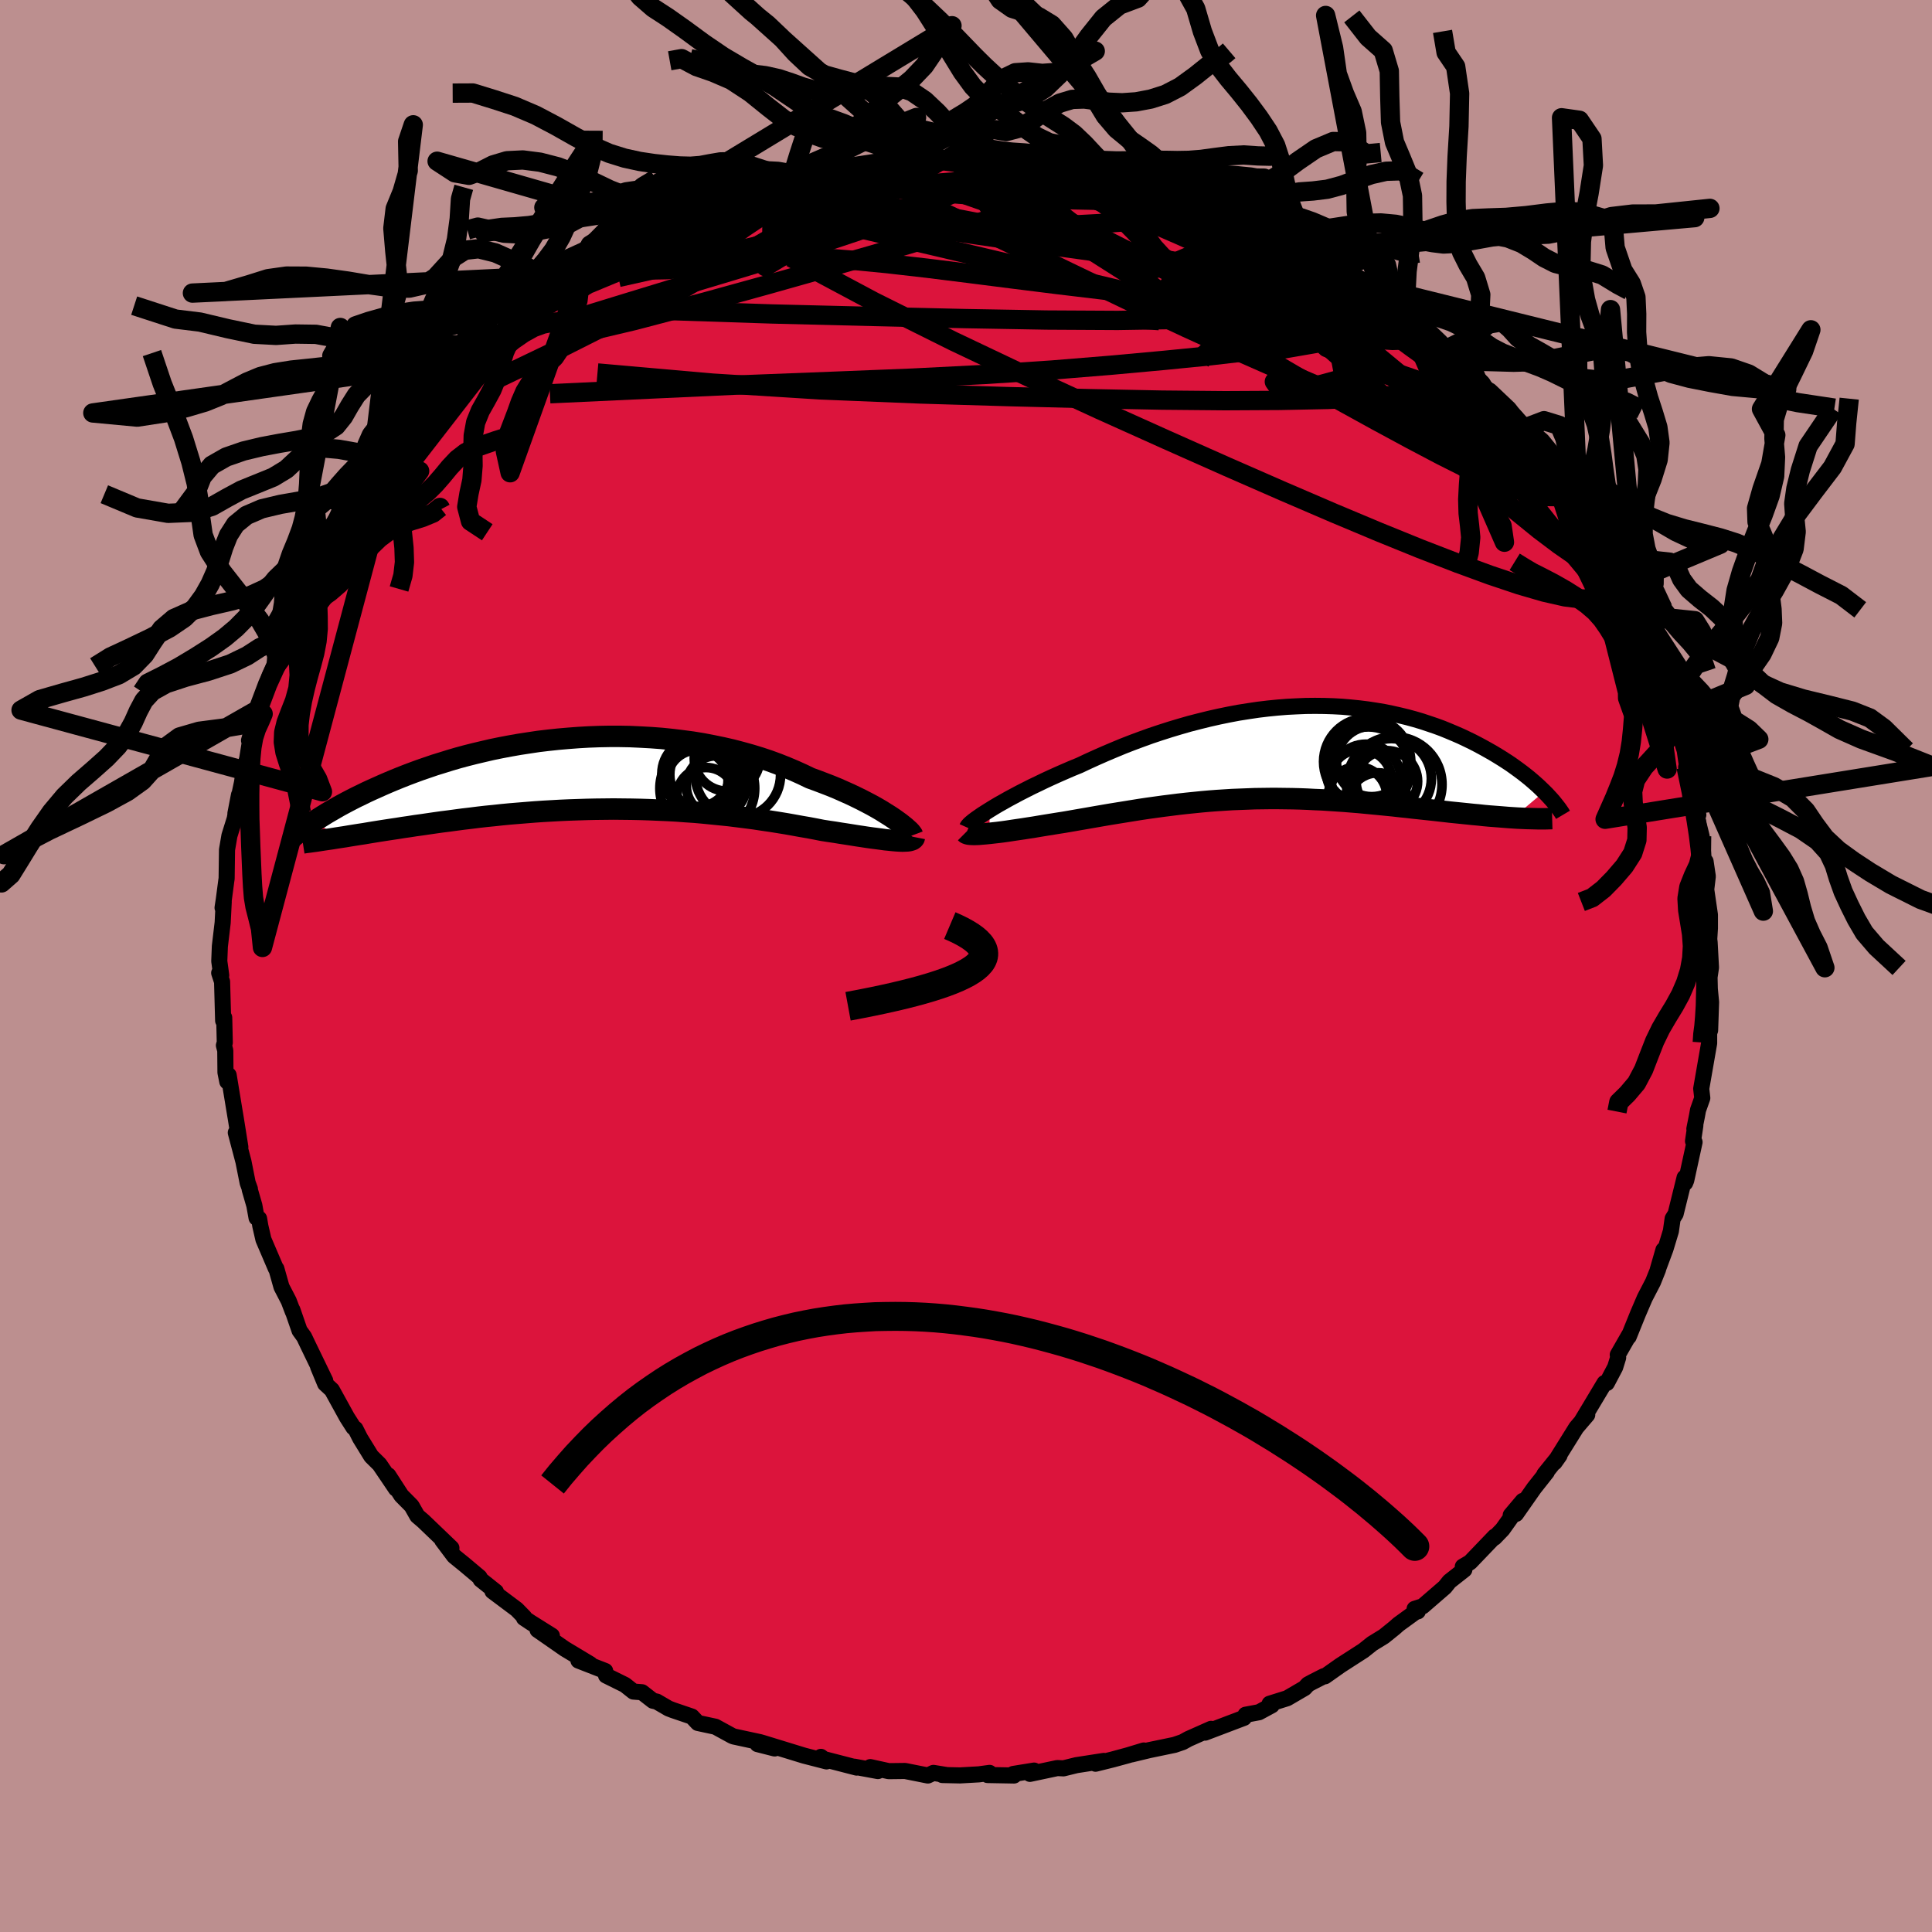 <svg xmlns="http://www.w3.org/2000/svg" width="500" height="500" viewBox="-100 -100 200 200"><defs><clipPath id="c"><path d="m31.33 4.63-.39-.26-.42-.26-.44-.28-.48-.28-.5-.28-.53-.28-.56-.29-.59-.29-.61-.29-.63-.28-.65-.29-.68-.28-.7-.27-.71-.27-.74-.27-.79-.38-.82-.37-.85-.36-.88-.35-.9-.33-.93-.31-.95-.29-.97-.27-.99-.26-1.01-.23-1.02-.21-1.04-.2-1.05-.17-1.05-.14-1.07-.13-1.08-.11-1.07-.08-1.09-.06-1.08-.05-1.08-.02H1.9l-1.07.02-1.07.04-1.05.06-1.05.08-1.04.09-1.03.11-1.01.12-1 .15-.98.15-.97.17-.95.18-.93.19-.9.21-.89.21-.87.22-.85.23-.82.24-.8.25-.78.24-.76.26-.73.25-.71.26-.69.26-.66.26-.64.26-.62.26-.6.26-.58.26-.56.25-.54.25-.53.26-.5.24-.49.25-.46.24-.45.24-.44.24-.41.24-.4.23-.38.22-.37.23-.35.22-.33.21-.32.21 2.73 1.64.47-.07.47-.08.5-.08.5-.08.53-.08.53-.09.55-.09.56-.09.58-.09.59-.09.61-.09.62-.1.63-.09.64-.1.66-.09.68-.1.69-.1.71-.1.72-.09.74-.1.75-.1.77-.09.79-.1.79-.09.81-.08.83-.09.83-.08.85-.07.86-.07.87-.07.88-.06.89-.05.89-.05.91-.04.9-.03.92-.03.92-.02.93-.01.92-.01.93.01.94.01.93.02.93.03.93.04.93.04.93.05.92.07.92.06.91.08.9.09.9.09.89.09.88.11.87.11.85.11.85.13.83.12.82.13.8.13.79.14.77.14.76.13.74.14.71.14.64.1.62.09.61.1.59.09.57.09.56.09.54.08.52.08.5.07.47.06.46.06.43.06.41.04.38.04.36.03"/></clipPath><clipPath id="b"><path d="m-30.95 5.96.44-.27.47-.28.5-.28.53-.3.56-.3.58-.31.61-.31.63-.32.65-.31.68-.33.69-.32.71-.32.73-.32.74-.32.76-.31.87-.41.88-.4.91-.4.92-.39.94-.39.95-.37.97-.36.97-.35.99-.33 1-.32 1-.3 1.01-.29 1.01-.26 1.01-.25 1.02-.23 1.02-.21 1.01-.19 1.01-.16 1.01-.15 1-.12 1-.1.99-.08.98-.05.96-.04.96-.01.95.01.93.03.92.05.91.08.88.09.88.11.85.13.84.14.82.17.8.18.78.19.77.21.74.22.72.24.71.24.68.25.66.27.64.27.62.27.61.29.58.28.56.29.54.29.52.29.51.29.48.29.47.29.45.29.44.29.42.3.4.29.39.29.37.29.35.28.34.29.32.28.3.27.29.28.28.27-3.21 2.71-.47-.03-.49-.04-.5-.04-.52-.04-.52-.04-.54-.05-.55-.06-.56-.05-.57-.06-.59-.06-.59-.06-.6-.06-.61-.07-.62-.07-.63-.07-.65-.07-.65-.07-.67-.07-.68-.08-.69-.07-.7-.08-.71-.07-.71-.07-.73-.07-.73-.07-.73-.07-.75-.06-.74-.06-.76-.05-.75-.05-.76-.05-.77-.03-.76-.04-.77-.03-.78-.02-.77-.01-.78-.01h-.77l-.78.01-.78.01-.79.03-.78.03-.78.03-.79.05-.79.05-.79.06-.79.07-.79.08-.79.08-.8.09-.79.1-.8.1-.8.11-.8.11-.8.12-.81.13-.8.13-.81.13-.8.13-.81.14-.81.14-.8.14-.81.14-.8.14-.64.11-.64.1-.62.1-.62.1-.61.1-.59.1-.59.09-.57.09-.55.08-.54.08-.52.08-.5.07-.48.06-.45.05-.44.05"/></clipPath><linearGradient id="d" x1="0%" x2="100%" y1="0%" y2="0%"><stop offset="0%" style="stop-color:[object Object];stop-opacity:1"/><stop offset="13.4%" style="stop-color:[object Object];stop-opacity:1"/><stop offset="100%" style="stop-color:[object Object];stop-opacity:1"/></linearGradient><filter id="a"><feTurbulence baseFrequency=".05" numOctaves="3" result="noise" type="noise"/><feDisplacementMap in="SourceGraphic" in2="noise" scale="2"/></filter></defs><rect width="100%" height="100%" x="-100" y="-100" fill="#BC8F8F"/><path fill="#DC143C" stroke="#000" stroke-linejoin="round" stroke-width="1.667" d="m77.12.16-.15 1L77 2.38l.13 1.36-.1 2.92L77 5.6l-.07 1.54v.85l-.82 4.71.11.97-.44 1.24-.12.66-.26 1.29.1-.34-.24 1.61.16.1-.86 3.95-.11.27-.06-.55-.93 3.76-.31.5-.18 1.28-.56 1.85-.8 2.15.59-2.05-.57 2.05-.51 1.27-.85 1.64-.7 1.63-.97 2.4.05-.19-1.18 2.06.04.29-.31 1-.86 1.63h-.24l-.54.9-.94 1.57-.86 1.43.55-.61-1.13 1.32-2.25 3.61.51-.72-1.57 1.95.26-.24-1.32 1.67-1.87 2.67-.55.13 1.25-1.48-2.1 2.95-.83.86.03-.12-2.56 2.67-.75.44.16.32-1.55 1.22-.47.59-2.29 1.98-.84.27.33.26-.17.01-1.83 1.33-.43.38-1.08.87-1.22.75-.89.71-2.39 1.54-1.6 1.13-.12-.01-1.18.6-.46.25-.35.38-1.8 1.05-1.82.57.23.16-1.33.72-1.39.26-.16.32-4.03 1.53.62-.39-2.34 1.04-.6.33-.85.29-2.6.54-1.87.45 1.3-.41-1.65.5-1.58.43-1.77.44.86-.29-2.84.44-1.34.33-.64-.03-2.83.6.43-.34-2.16.35.08.16-2.74-.05.21-.22-1.11.15-1.95.11-1.83-.04.49.01-1.41-.23-.58.27-2.36-.47-1.69.02-1.91-.42.76.35.03.06-2.43-.45.23.09-3.52-.91-.18-.2.58.47-2.33-.6-4.4-1.35 1.36.61-1.77-.45.27-.2-2.74-.59-.17-.07-1.72-.94-1.82-.39-.62-.66-1.97-.67-.44-.17-1.22-.71-.4-.09-1.13-.88-.89-.07-.87-.69-1.96-.97-.09-.47-2.77-1.08 1.22.37-2.63-1.58-2.82-1.96 1.48.6-2.2-1.38-.69-.46.03-.09-.78-.8-2.51-1.88.36.06-1.58-1.26-.12-.25-1.51-1.27-1.12-.91-1.23-1.64.95.8-2.91-2.79-.62-.53-.59-1.04-1.06-1.07-1.35-2.09.79 1.38-.81-1.2-.89-1.31-.86-.85-1.15-1.87-.49-.97-.2-.14-.67-1.05-1.56-2.83-.7-.65-.73-1.76.74 1.45-1.81-3.74-.38-.8-.47-.65-.74-2.14.05.2-.43-1.13-.75-1.45-.53-1.88-.06-.04-1.28-2.99-.32-1.39-.13-.77-.26-.08-.23-1.28-.48-1.66.02-.05-.23-.63-.44-2.21-.79-2.99.47 1.49-.46-2.89-.18-1.08-.57-3.47-.14.67-.19-.95-.02-2.27-.14-.53.09-.29-.06-2.59-.11.32-.11-4.03-.3-.91.21.24-.2-1.46.06-1.54.29-2.44.11-2.16-.12.61.13-.86.26-1.97.03-.19.04-2.98.25-1.46.55-1.76.44-2.46-.37 1.92.68-3.2.19-1.25.35-1.23.27-1.68-.08-.2.35-1.22.33-.73.47-1.56-.21.31 1.18-3.48.93-2.07-.24.99.71-2.41.14-.53 1.05-2.38.67-1.26.02.26.77-1.56-.13-.29 1.63-3.16-.12.21.9-1.51 1.08-1.52.45-.83.83-1.66.68-1.03.58-.57 1.1-1.34-.57-.06 2.46-2.85-.82 1.42 1.13-1.59 1.17-1.73 1.08-1.42.43-.4.86-.75.96-.74.93-1.24.24-.51 1.92-1.93 1.48-1.27-1.26.92 1.87-1.65 1.05-.54 1.49-1.71.98-.65.79-.88.63-.31.81-.4.59-.77 1.34-.8 1.65-1.04.07.16 2.88-1.95-1.02.64 3.34-1.91.33-.03.59-.67-.8.55 3.26-1.75.84-.43.86-.08 2.16-1.16.6-.2-.16-.04 1.16-.16 1.27-.47.27-.43 1.27-.35 2.38-.57 1.75-.64.65-.21 1.62-.44 1.45-.25-.28-.07.13.03 1.6-.44 4.35-.36.95-.43-.76.16 1.27.04 2.96-.23.8-.21 1.58.03.41.03.82-.02 2.89.02-.78.02 1.47-.26.15.11 1.61.23 1.32-.23.28.17 4.31.31-1.54.17 3.19.37-.43-.18.43.24 3.91.81-.13-.21.73.24 2.65.65 1.46.28-.37.15 1.37.15 2.18.99-.52-.38 2.68.82.62.28 1.8.83 1.89.65-.63-.22 2.31 1.1-.55-.13 1.68.79 2.59 1.49.05.08.65.14 1.3.76.98.62.47.1 2.14 1.5 1.76 1.35-.14-.24 1.55 1.3-.51-.1 2.35 1.55-.7-.76 1.51 1.31.34.25 2.66 2.47 1.01.89.09.36.45.08 1.66 1.97-.62-.74 1.8 1.88 1.94 1.84.01.47.87.35.63 1.17.07.06 1.63 2.35 1.26 1.46-.42-.89 1.2 2.1.93 1.52 1.13 1.26.39.75.87 1.55.07.48-.03-.34 1.54 2.76.73 1.24.89 1.53.57 1.57-.03-.05-.02-.15 1.36 2.65.52 1.26.33 1.01.5 1.29.77 1.57.47 1.81-.57-1.85.97 2.91.87 2.25-.25-.53.46 1.8.61 1.9.2 1.37.24.21-.29.15.81 3.29.45 1.65-.19.07.53 2.14.23 2.56.18.05.23 1.55-.17 1.43v-.12l.39 2.67v1.4l-.07 1.12.04.35.14 2.59-.15 1" filter="url(#a)"/><path fill="#fff" d="m-30.95 5.96.44-.27.47-.28.5-.28.53-.3.56-.3.58-.31.61-.31.63-.32.65-.31.68-.33.69-.32.71-.32.73-.32.74-.32.76-.31.87-.41.88-.4.91-.4.92-.39.94-.39.95-.37.97-.36.97-.35.99-.33 1-.32 1-.3 1.01-.29 1.01-.26 1.01-.25 1.02-.23 1.02-.21 1.01-.19 1.01-.16 1.01-.15 1-.12 1-.1.99-.08.98-.05.96-.04.96-.01.95.01.93.03.92.05.91.08.88.09.88.11.85.13.84.14.82.17.8.18.78.19.77.21.74.22.72.24.71.24.68.25.66.27.64.27.62.27.61.29.58.28.56.29.54.29.52.29.51.29.48.29.47.29.45.29.44.29.42.3.4.29.39.29.37.29.35.28.34.29.32.28.3.27.29.28.28.27-3.21 2.71-.47-.03-.49-.04-.5-.04-.52-.04-.52-.04-.54-.05-.55-.06-.56-.05-.57-.06-.59-.06-.59-.06-.6-.06-.61-.07-.62-.07-.63-.07-.65-.07-.65-.07-.67-.07-.68-.08-.69-.07-.7-.08-.71-.07-.71-.07-.73-.07-.73-.07-.73-.07-.75-.06-.74-.06-.76-.05-.75-.05-.76-.05-.77-.03-.76-.04-.77-.03-.78-.02-.77-.01-.78-.01h-.77l-.78.01-.78.01-.79.03-.78.03-.78.03-.79.05-.79.05-.79.06-.79.07-.79.08-.79.08-.8.09-.79.1-.8.1-.8.11-.8.11-.8.12-.81.13-.8.13-.81.13-.8.13-.81.14-.81.14-.8.14-.81.14-.8.14-.64.11-.64.1-.62.1-.62.1-.61.1-.59.1-.59.09-.57.09-.55.08-.54.08-.52.08-.5.07-.48.06-.45.05-.44.05" filter="url(#a)" transform="translate(33.41 -22.13)"/><path fill="#fff" d="m31.33 4.63-.39-.26-.42-.26-.44-.28-.48-.28-.5-.28-.53-.28-.56-.29-.59-.29-.61-.29-.63-.28-.65-.29-.68-.28-.7-.27-.71-.27-.74-.27-.79-.38-.82-.37-.85-.36-.88-.35-.9-.33-.93-.31-.95-.29-.97-.27-.99-.26-1.01-.23-1.02-.21-1.04-.2-1.05-.17-1.05-.14-1.07-.13-1.08-.11-1.07-.08-1.09-.06-1.08-.05-1.08-.02H1.9l-1.07.02-1.07.04-1.05.06-1.05.08-1.04.09-1.03.11-1.01.12-1 .15-.98.15-.97.17-.95.18-.93.19-.9.21-.89.21-.87.22-.85.23-.82.24-.8.25-.78.24-.76.26-.73.25-.71.26-.69.26-.66.26-.64.26-.62.26-.6.26-.58.26-.56.25-.54.25-.53.26-.5.24-.49.25-.46.24-.45.24-.44.24-.41.24-.4.23-.38.22-.37.23-.35.22-.33.21-.32.21 2.73 1.64.47-.07.47-.08.5-.08.5-.08.53-.08.53-.09.55-.09.56-.09.58-.09.59-.09.61-.09.62-.1.63-.09.64-.1.66-.09.68-.1.69-.1.71-.1.72-.09.74-.1.75-.1.77-.09.79-.1.79-.09.81-.08.83-.09.83-.08.85-.07.86-.07.87-.07.88-.06.89-.05.89-.05.91-.04.9-.03.92-.03.92-.02.93-.01.92-.01.93.01.94.01.93.02.93.03.93.04.93.04.93.05.92.07.92.06.91.08.9.09.9.09.89.09.88.11.87.11.85.11.85.13.83.12.82.13.8.13.79.14.77.14.76.13.74.14.71.14.64.1.62.09.61.1.59.09.57.09.56.09.54.08.52.08.5.07.47.06.46.06.43.06.41.04.38.04.36.03" filter="url(#a)" transform="translate(-38.83 -19.91)"/><g fill="none" stroke="#000" transform="translate(33.41 -22.13)"><path stroke-linejoin="round" stroke-width="1.667" d="m-33.3 7.79.04-.09.09-.12.13-.14.18-.16.22-.18.27-.2.3-.21.33-.23.38-.24.41-.26.44-.27.47-.28.5-.28.53-.3.56-.3.58-.31.61-.31.63-.32.65-.31.68-.33.69-.32.71-.32.73-.32.74-.32.76-.31.87-.41.88-.4.91-.4.92-.39.94-.39.95-.37.97-.36.97-.35.99-.33 1-.32 1-.3 1.01-.29 1.01-.26 1.01-.25 1.02-.23 1.02-.21 1.01-.19 1.01-.16 1.01-.15 1-.12 1-.1.99-.08.98-.05.96-.04.96-.01.95.01.93.03.92.05.91.08.88.09.88.11.85.13.84.14.82.17.8.18.78.19.77.21.74.22.72.24.71.24.68.25.66.27.64.27.62.27.61.29.58.28.56.29.54.29.52.29.51.29.48.29.47.29.45.29.44.29.42.3.4.29.39.29.37.29.35.28.34.29.32.28.3.27.29.28.28.27.26.26.24.26.23.25.22.25.2.25.18.23.18.23.16.23.15.22.13.22" filter="url(#a)"/><path stroke-linejoin="round" stroke-width="2.222" d="m-33.46 8.33.06.06.11.05.16.04.19.02.24.01h.28l.31-.01.35-.03.37-.03.4-.04.44-.05.45-.05.48-.06.5-.07.52-.08.54-.08.55-.08.57-.09.59-.09.59-.1.61-.1.62-.1.62-.1.64-.1.64-.11.8-.14.81-.14.8-.14.81-.14.81-.14.8-.13.81-.13.8-.13.81-.13.8-.12.8-.11.8-.11.8-.1.79-.1.8-.09.79-.08.79-.08.79-.07.79-.06.79-.05.79-.05.78-.03.78-.03.79-.03.78-.01.78-.01h.77l.78.01.77.01.78.02.77.03.76.04.77.03.76.05.75.05.76.05.74.06.75.06.73.07.73.07.73.07.71.07.71.07.7.08.69.07.68.08.67.07.65.07.65.07.63.07.62.07.61.07.6.06.59.06.59.06.57.06.56.05.55.06.54.05.52.04.52.04.5.04.49.04.47.03.47.03.45.02.43.02.43.01.41.01.39.01h.76l.35-.01.35-.01" filter="url(#a)"/><circle cx="10.613" cy="2.738" r="4.152" clip-path="url(#b)" filter="url(#a)"/><circle cx="7.438" cy="2.948" r="3.234" clip-path="url(#b)" filter="url(#a)"/><circle cx="10.928" cy="3.343" r="4.938" clip-path="url(#b)" filter="url(#a)"/><circle cx="9.233" cy="5.268" r="3.138" clip-path="url(#b)" filter="url(#a)"/><circle cx="8.118" cy=".978" r="4.512" clip-path="url(#b)" filter="url(#a)"/><circle cx="7.123" cy="4.533" r="3.028" clip-path="url(#b)" filter="url(#a)"/><circle cx="8.593" cy=".948" r="3.656" clip-path="url(#b)" filter="url(#a)"/><circle cx="8.233" cy="1.753" r="4.378" clip-path="url(#b)" filter="url(#a)"/><circle cx="10.158" cy="3.018" r="3.184" clip-path="url(#b)" filter="url(#a)"/><circle cx="7.998" cy="2.778" r="3.61" clip-path="url(#b)" filter="url(#a)"/></g><g fill="none" stroke="#000" transform="translate(-38.83 -19.91)"><path stroke-linejoin="round" stroke-width="2.222" d="m33.3 6.38-.03-.08-.07-.1-.11-.14-.14-.15-.19-.17-.21-.19-.26-.21-.29-.23-.32-.23-.35-.25-.39-.26-.42-.26-.44-.28-.48-.28-.5-.28-.53-.28-.56-.29-.59-.29-.61-.29-.63-.28-.65-.29-.68-.28-.7-.27-.71-.27-.74-.27-.79-.38-.82-.37-.85-.36-.88-.35-.9-.33-.93-.31-.95-.29-.97-.27-.99-.26-1.01-.23-1.02-.21-1.04-.2-1.05-.17-1.05-.14-1.07-.13-1.08-.11-1.07-.08-1.09-.06-1.08-.05-1.08-.02H1.9l-1.07.02-1.07.04-1.05.06-1.05.08-1.04.09-1.03.11-1.01.12-1 .15-.98.15-.97.17-.95.18-.93.19-.9.21-.89.21-.87.22-.85.23-.82.24-.8.25-.78.24-.76.26-.73.25-.71.26-.69.26-.66.26-.64.26-.62.26-.6.26-.58.26-.56.25-.54.25-.53.26-.5.24-.49.25-.46.24-.45.24-.44.24-.41.24-.4.23-.38.22-.37.23-.35.22-.33.21-.32.21-.31.2-.29.2-.27.2-.26.19-.25.18-.23.18-.22.17-.21.17-.19.17-.19.15" filter="url(#a)"/><path stroke-linejoin="round" stroke-width="2.222" d="m33.49 6.56-.02.1-.07.09-.11.08-.14.05-.17.05-.21.03-.24.01-.27.01-.3-.01-.33-.02-.36-.03-.38-.04-.41-.04-.43-.06-.46-.06-.47-.06-.5-.07-.52-.08-.54-.08-.56-.09-.57-.09-.59-.09-.61-.1-.62-.09-.64-.1-.71-.14-.74-.14-.76-.13-.77-.14-.79-.14-.8-.13-.82-.13-.83-.12-.85-.13-.85-.11-.87-.11-.88-.11-.89-.09-.9-.09-.9-.09-.91-.08-.92-.06-.92-.07-.93-.05L7 3.77l-.93-.04-.93-.03-.93-.02-.94-.01-.93-.01-.92.01-.93.01-.92.02-.92.03-.9.03-.91.04-.89.05-.89.05-.88.06-.87.07-.86.07-.85.07-.83.08-.83.09-.81.08-.79.09-.79.1-.77.09-.75.1-.74.1-.72.09-.71.1-.69.1-.68.1-.66.09-.64.1-.63.09-.62.1-.61.09-.59.09-.58.09-.56.09-.55.09-.53.09-.53.08-.5.08-.5.08-.47.08-.47.07-.45.07-.43.07-.42.06-.41.06-.39.06-.38.06-.37.05-.36.05-.34.04-.32.05" filter="url(#a)"/><circle cx="15.214" cy=".125" r="4.42" clip-path="url(#c)" filter="url(#a)"/><circle cx="12.984" cy="1.255" r="3.108" clip-path="url(#c)" filter="url(#a)"/><circle cx="11.004" cy=".01" r="3.66" clip-path="url(#c)" filter="url(#a)"/><circle cx="11.314" cy="-.13" r="3.61" clip-path="url(#c)" filter="url(#a)"/><circle cx="11.914" cy="2.37" r="3.008" clip-path="url(#c)" filter="url(#a)"/><circle cx="11.069" cy=".13" r="3.292" clip-path="url(#c)" filter="url(#a)"/><circle cx="11.954" cy=".105" r="3.788" clip-path="url(#c)" filter="url(#a)"/><circle cx="14.094" cy="-1.585" r="3.394" clip-path="url(#c)" filter="url(#a)"/><circle cx="11.034" cy=".71" r="3.164" clip-path="url(#c)" filter="url(#a)"/><circle cx="12.049" cy="1.525" r="4.908" clip-path="url(#c)" filter="url(#a)"/></g><g fill="none" stroke="url(#d)" stroke-linejoin="round" stroke-width="2"><path d="m29.3-77.44 1.47.74 1.08.58 1.15.63 1.11.6.96.52.77.41.59.33.43.25.23.18v.08l-.31-.07-.72-.27-1.21-.51-1.71-.78-2.21-1.02-2.65-1.24-3.09-1.47m20.74 11.35-.12-.14.35.47.37.68.11.64-.33.45-.84.23-1.32.04-1.77-.12-2.23-.23-2.71-.35-3.23-.51-3.78-.71-4.35-.92-4.93-1.13-5.56-1.33-6.25-1.49-7.05-1.67-7.95-1.87-8.91-2.08m65.41 14.56.4.47-.06.65-.6.66-1.16.66-1.82.58-2.59.44-3.38.31-4.17.19-4.94.1-5.71.03-6.55-.06-7.43-.15-8.36-.21-9.32-.28-10.26-.42-11.12-.7-11.92-1.05" filter="url(#a)"/><path d="m1.65-83.43.1.08 1.11.29 1.74.55 2.23.75 2.63.94 2.95 1.11 3.15 1.26 3.27 1.37 3.34 1.45 3.41 1.53 3.48 1.59 3.54 1.63 3.52 1.63 3.42 1.58 3.24 1.47 3.07 1.4 2.93 1.36" filter="url(#a)"/><path d="m64.68-45.29 1.13 2.06.63 1.32.22.79-.15.33-.46-.04-.73-.31-1-.54-1.3-.8-1.63-1.13-2.03-1.53-2.45-1.99-2.93-2.47-3.43-2.96L46.62-56l-4.43-3.9-4.93-4.4-5.43-4.94L26-74.72m-52.73-3.7.35-.11.94-.26 1.22-.36 1.44-.43 1.62-.47 1.72-.46 1.73-.45 1.65-.4 1.51-.35 1.39-.3 1.26-.26 1.18-.23 1.08-.2.93-.17.7-.13.41-.09.11-.03-.21.02-.6.08-1.13.16-1.81.26-2.25.32" filter="url(#a)"/><path d="m-39.77-71.43 1.97-1.14 1.75-.56 1.99-.37 2.22-.2 2.48-.08h2.82l3.18.05 3.49.13 3.73.2 3.92.3 4.05.39 4.19.48 4.33.54 4.48.57 4.64.58 4.77.57 4.89.59 4.98.63 5.02.71 5 .77 4.88.76 4.5.5m-62.3-15.07.94-.26 1.16-.29 1.05-.24.97-.21 1.03-.2 1.07-.18.93-.15.59-.09.18.01-.22.08-.59.17-1.09.26-1.75.38-2.55.56m-13.28 4.26 1.24-.35 1.46-.44 1.45-.34 1.54-.27 1.73-.25 1.97-.28 2.22-.31 2.43-.33 2.56-.33 2.6-.32 2.56-.29 2.46-.26 2.37-.22 2.28-.18 2.23-.17 2.17-.16L5-81.65l1.87-.15 1.57-.15 1.25-.14.87-.15.39-.22" filter="url(#a)"/><path d="m-24.19-79.52 1.53-.41 1.71-.48 1.53-.44 1.29-.38 1.04-.29.8-.2.59-.13.42-.06.23.02-.05.11-.44.22-.91.35-1.37.47-1.76.55-2.15.6-2.54.64" filter="url(#a)"/><path d="m-34.24-74.68.45-.43.89-.47 1.27-.61 1.38-.62 1.34-.58 1.21-.51 1.08-.44.95-.37.84-.32.78-.29.7-.26.64-.22.53-.16.38-.11.16-.02-.1.08-.41.2-.76.33-1.11.47-1.46.63-1.82.78-2.15.9-2.37.96m82.57 12.77.26.36.52.53.61.62.63.67.58.65.46.54.23.37-.01.16-.29-.05-.54-.23-.8-.44-1.08-.65-1.39-.91-1.73-1.2-2.13-1.53-2.57-1.9-2.99-2.3-3.39-2.69-3.68-3.05M2.49-83.56l1.46.12 1.49.1 1.59.17 1.6.23 1.51.25 1.38.24 1.3.25 1.23.23 1.14.22 1 .2.79.16.52.11.18.05-.18-.02-.58-.09-.93-.17-1.28-.26-1.57-.32-1.82-.43" filter="url(#a)"/><path d="m67.84-39.76.34.94.18.5.2.53.19.59.09.5-.09.27-.3-.03-.53-.38-.77-.77-1.03-1.14-1.31-1.55-1.63-1.96-1.95-2.41-2.28-2.87-2.57-3.32-2.88-3.81-3.21-4.37-3.57-5.03m-62.07-17.98.85-.11 1.88-.27 2.07-.27 1.83-.21 1.6-.16 1.47-.11 1.39-.1 1.26-.07 1.05-.06.77-.03.42-.01h.04-.39l-.82-.01-1.28.04" filter="url(#a)"/><path d="M-1.24-83.45H.44l.73-.01.53.02.49.07.48.12.43.18.28.24.08.3-.22.35-.55.41-.89.47-1.23.54-1.58.6-1.93.66-2.32.73-2.75.8-3.25.87-3.8.97-4.37 1.06-4.92 1.17-5.5 1.25-6.13 1.37m41.4-12.28 1.27.25 1.76.35 1.67.42 1.65.47 1.75.52 1.87.58 1.96.61 2.02.64 2.01.66 1.97.67 1.9.66 1.79.65 1.68.62 1.53.55 1.37.47 1.16.38.93.29.69.2.44.13.21.07.09.06m7.4 4.43.81.87.18.58-.22.49-.6.51-.97.6-1.36.69-1.84.71-2.4.67-3 .59-3.62.51-4.23.49-4.84.48-5.47.5-6.13.5-6.82.45-7.53.38-8.25.33-9.01.35-9.78.45-10.53.49" filter="url(#a)"/><path d="m10.01-83.08-.3.21.43.23.4.28.23.37.01.45-.34.54-.75.61-1.21.7-1.73.78-2.25.87-2.77.96-3.29 1.05-3.83 1.16-4.39 1.28-5.02 1.44-5.74 1.62-6.52 1.8-7.3 1.92-7.84 1.85m78.23-9.01 1.11.65.98.59.99.63.92.63.73.55.46.42.18.25-.09.11-.36-.04-.62-.16-.86-.27-1.13-.37-1.46-.52-1.84-.73-2.32-.99-2.86-1.27-3.4-1.55-3.92-1.81-4.6-2.06" filter="url(#a)"/><path d="M42.68-69.64v.14l-.28.4-.85.38-1.47.32-2.14.29-2.79.31-3.52.32-4.34.32-5.28.23-6.31.1-7.38-.04-8.44-.15-9.49-.22-10.51-.26-11.5-.38m47.79-13.76 1.96.48 1.1.31.7.25.51.24.36.23.18.22-.09.21-.41.19-.82.15-1.28.1-1.81.03-2.35-.02-2.92-.06-3.49-.11-4.01-.18-4.46-.29-4.98-.43-5.71-.5" filter="url(#a)"/><path d="m31.06-76.47 1.76.91 1.53.87 1.28.74 1.18.72 1.22.76 1.28.83 1.31.88 1.3.91 1.21.87 1.09.8.94.7.8.6.68.51.55.4.42.31.26.18.07.06-.14-.11-.37-.27-.6-.45-.82-.63-1.03-.84-1.18-1.01" filter="url(#a)"/><path d="m21.28-80.41 1.51.64 1.35.53 1.56.66 1.71.78 1.73.85 1.68.87 1.62.88 1.57.88 1.54.89 1.49.86 1.39.79 1.22.67 1.03.55.83.43.66.34.5.28.31.17h.08l-.18-.19m24.07 28.24.58 1.27.08.74-.25.43-.48.33-.73.3-1.02.21-1.36.02-1.76-.22-2.16-.49-2.58-.75-3.01-1.01-3.41-1.25-3.83-1.48-4.26-1.73-4.72-1.98-5.23-2.25-5.78-2.53-6.34-2.82-6.87-3.09-7.35-3.39-7.79-3.7-8.21-4.09-8.57-4.57m16.86-10.11 1.66.01.66.01.42.05.34.13.27.2.17.28-.03.37-.3.46-.66.54-1.06.64-1.46.74-1.87.84-2.27.93-2.71 1.04-3.16 1.14-3.64 1.22-4.15 1.32-4.72 1.43-5.32 1.6-5.99 1.83-6.73 2.07" filter="url(#a)"/><path d="m43.58-68.68 1.33.85.59.43.46.5.37.58.16.52-.17.37-.57.17-.97-.03-1.32-.19-1.67-.33-2.01-.46-2.39-.64-2.83-.84-3.32-1.07-3.84-1.3-4.39-1.54-4.94-1.75-5.58-2-6.38-2.26-7.27-2.55m58.74 24.63.54.72.87 1.15.81 1.05.71.97.65.93.58.88.48.75.33.59.16.39v.19h-.16l-.33-.2-.5-.41-.7-.67-.94-1-1.21-1.36-1.53-1.75-1.86-2.16-2.23-2.59-2.52-2.95-2.61-3.16m-90.95-5.53 1.46-.81 1.72-.85 1.98-.91 2.23-.97 2.41-1.01 2.51-1.01 2.52-1 2.48-.95 2.44-.94 2.38-.92 2.32-.9 2.21-.85 1.99-.74 1.27-.55m28.48.49.39.03 1.26.38 1.64.56 1.73.64 1.74.69 1.76.72 1.8.75 1.82.76 1.82.77 1.78.77 1.68.76 1.53.7 1.3.61 1.05.48.76.32.41.12.06-.06-.25-.21" filter="url(#a)"/><path d="m56.08-57.11.64.5.39.63.25.67.08.61-.16.48-.45.33-.75.17-1.06.02-1.4-.18-1.77-.41-2.14-.64-2.53-.88-2.92-1.09-3.32-1.3-3.77-1.53-4.24-1.8-4.79-2.11-5.34-2.43-5.86-2.75-6.31-3.03-6.78-3.29-7.67-3.54" filter="url(#a)"/><path d="m23.46-79.42.24-.02.65.31.4.4-.09.38-.7.35-1.37.3-2.02.27-2.65.27-3.28.26-3.93.21-4.65.12-5.42.02-6.26-.07-7.19-.09-8.28-.06m-13.36 1.97 2.33-1.22 1.54-.73 1.23-.54 1-.42.73-.31.48-.18.25-.06.05.03-.14.13-.35.25-.67.41-1.12.64-1.73.91-2.43 1.23-3.1 1.54m96.92 21.4.11.08.64.98.73 1.13.65.99.46.76.26.49.08.26-.08.06-.24-.15-.45-.43-.76-.82-1.12-1.32-1.5-1.84-1.81-2.31-2.08-2.69-2.29-3.02" filter="url(#a)"/><path d="m-26.73-78.42.3-.11.8-.25.99-.35 1.11-.4 1.2-.41 1.17-.38 1.05-.32.84-.24.57-.14.32-.05.09.05-.1.12-.32.22-.59.32-.98.46-1.46.63-1.94.78-2.33.91-2.59.97-2.8.99m33.05-7.81-.02-.02.75.01 1.13.09 1.39.14 1.57.19 1.66.22 1.66.26 1.6.26 1.49.27 1.37.25 1.26.24 1.13.21.98.19.8.15.59.11.32.06.01-.01-.33-.08-.69-.15-1.08-.24-1.55-.33-2.14-.49m21.83 7.99.69.29.61.41.41.44.16.44-.17.4-.6.31-1.12.17-1.66.01-2.22-.13-2.75-.26-3.25-.37-3.72-.46-4.23-.54-4.82-.63-5.56-.77-6.43-.94-7.4-1.1-8.38-1.23m35.34-2.64.3.22 1.05.36 1.28.43 1.34.46 1.34.47 1.26.45 1.1.42.88.35.6.25.28.14-.05.03-.41-.11-.81-.26-1.26-.44-1.78-.66-2.39-.9" filter="url(#a)"/><path d="m-22.92-79.87 1.95-.52 1.43-.43 1.06-.3.73-.17.43-.06.2.06.04.15-.11.25-.35.37-.74.52-1.25.72-1.79.91-2.33 1.12-2.9 1.32-3.53 1.55-4.17 1.77-4.74 1.97m74.37-3.47.84.35 1.04.57 1.14.68 1.19.76 1.17.78 1.06.74.9.65.71.53.54.41.36.28.2.16v.04l-.23-.1-.5-.27-.81-.47-1.15-.7-1.5-.96-1.85-1.2-2.32-1.55m14.67 10.8.62.48.57.65.48.65.35.61.14.49-.17.3-.5.12-.83-.05-1.14-.21-1.45-.37-1.8-.56-2.18-.75-2.6-.97-3.04-1.21-3.49-1.46-3.94-1.74-4.39-2.05-4.82-2.36-5.27-2.65-5.79-2.92-6.5-3.21" filter="url(#a)"/><path d="m42.54-69.88 1.04.93.87.76.92.75 1.02.83 1.11.95 1.17 1.04 1.16 1.05 1.05.98.88.83.68.65.49.47.31.3.12.13-.06-.07-.3-.29-.58-.57-.97-.96-1.59-1.56M4.1-83.33l1.23-.06 1.51.15 1.58.24 1.5.27 1.43.28 1.41.29 1.41.3 1.4.29 1.33.29 1.21.26 1.04.24.85.2.63.16.41.11.18.05h-.07l-.37-.07-.7-.14-1.1-.24-1.53-.34-1.98-.47-2.14-.55m-28.55.05 2.06-.36 1.82-.23 1.07-.04.57.11.28.24.05.36-.25.49-.63.63-1.06.8-1.53.98-2 1.16-2.49 1.34L-20.3-75l-3.45 1.75-3.95 2.01-4.47 2.3-5.02 2.58-5.62 2.83-6.31 3.03m109.66 8.78.04.04.43.84.38.9.15.7-.15.44-.46.21-.76-.01-1.02-.16-1.3-.33-1.6-.52-1.95-.78-2.33-1.07-2.75-1.38-3.17-1.67-3.59-1.94-4.01-2.21-4.41-2.49-4.81-2.81-5.21-3.15-5.63-3.53-6.17-3.92-6.87-4.27" filter="url(#a)"/><path d="m-15.22-82.02 2.07-.38 1.98-.3 1.29-.18.79-.06.5.02.24.1-.13.19-.61.28-1.13.38-1.65.49-2.16.56-2.71.64-3.31.74-4.08.97m56.87 2.89 1.67.96.9.48.68.36.6.35.52.33.37.32.14.25-.16.13-.54-.05-.97-.26-1.41-.47-1.87-.69-2.36-.9-2.85-1.09-3.39-1.29-3.94-1.52-4.31-1.79m41.83 25.03 1.29 1.77.78 1.03.53.77.41.72.29.64.1.48-.13.26-.37.02-.6-.2-.84-.41-1.07-.61-1.35-.85-1.65-1.16-1.98-1.5-2.34-1.86-2.69-2.21-3.07-2.55-3.5-2.9-4-3.3-4.5-3.73-4.88-4.09" filter="url(#a)"/><path d="m-4.05-83.49 1.3.08 1.33.17 1.56.25 1.7.32 1.81.39 1.91.46 2.06.53 2.24.6 2.39.66 2.5.71 2.54.74 2.5.75 2.43.74 2.35.72 2.27.71 2.21.71 2.14.7 2.04.68 1.89.62 1.67.53 1.31.36.75.05m-63.31-7.08.94-.31 2.05-.17 2.77-.03 3.18.14 3.47.32 3.69.49 3.91.64 4.19.77 4.53.88 4.88.96 5.14 1.01 5.23 1.04 5.16 1.02 5.05.99 5.06 1.03 5.27 1.24M4.1-83.33l1.22-.06 1.5.13 1.58.23 1.46.24 1.34.24 1.24.23 1.18.23 1.07.2.9.18.64.13.31.08-.06.01-.47-.07-.85-.14-1.23-.23-1.66-.33-2.36-.48" filter="url(#a)"/><path d="m35.33-74.19.33.17.75.38.98.56 1.12.67 1.16.75 1.15.76 1.04.72.9.65.75.55.61.46.48.37.37.3.23.21.08.12h-.13l-.38-.17-.65-.35-.93-.54-1.21-.74-1.5-.94-1.85-1.18-2.27-1.47-2.57-1.73m42.36 61.2-.02 1.77-.31 1.21-.53 1.13-.46 1.16-.19 1.18.07 1.21.2 1.23.2 1.24.09 1.24-.07 1.26L74.9.45l-.39 1.26-.53 1.23-.65 1.19-.71 1.16-.7 1.2-.63 1.3-.56 1.43-.58 1.5-.74 1.4-.95 1.12-.88.86-.19.97M1.65-83.43l-.04-1.88.6-1.28.86.02 1.09.19 1.29-.34 1.42-.84 1.44-.99 1.39-.77 1.3-.39 1.24-.04 1.25.16 1.3.17 1.38.06 1.45-.1 1.49-.28 1.52-.48 1.53-.79 1.56-1.13 1.61-1.29 1.44-.91.47-.4m-29.3 11.31 1.19.26 1.14.93.87 1.42.78 1.51.83 1.28.93.86 1.06.42 1.14.08 1.17-.06h1.13l1.08.16 1.04.34 1.03.49 1.04.56 1.06.58 1.06.61 1.03.68.95.82.83 1.03.67 1.29.58 1.5.48 1.51-.09 1.28" filter="url(#a)"/><path d="m19.19-101.75-1.4 1.56-1.89.71-1.68 1.35-1.51 1.89-1.47 2.04-1.52 1.86-1.53 1.47-1.49.96-1.37.47-1.22.14-1.06.08-.92.41-.86 1.09-.96 1.76-1.19 1.75-1.18.78m-.41-.03-1.34.47-1.35.92-1.32.68-1.2.29-1.17.17-1.24.26-1.3.4-1.26.51-1.08.61-.87.7-.74.83-.74.96-.83 1.07-.99 1.08-1.26.99-1.61 1.12 18.3-11.06-1.43-.57-1.61-1.77-1.61-1.99-1.45-1.66-1.4-1.2-1.48-.73-1.58-.42-1.61-.45-1.55-.88-1.46-1.37-1.41-1.55-1.47-1.4-1.68-1.36-2.12-1.93-2.77-2.9-3.41-2.68 25.66 23.04-2.18-.44-1.33-.79-1.25-1.07-1.47-.95-1.6-.69-1.55-.56-1.41-.6-1.33-.77-1.35-.91-1.45-.98-1.62-.95-1.79-1-1.95-1.15-2.03-1.38-1.96-1.44-1.74-1.23-1.51-.98-1.37-1.19-1.32-1.77-.97-1" filter="url(#a)"/><path d="m-7.81-83.05-.91-1.77-.81-.3-1.36-.43-1.67-.59-1.55-.41-1.26-.1h-1.06l-1.1-.24-1.32-.76-1.63-1.27-1.86-1.5-1.97-1.29-1.88-.81-1.71-.59-1.54-.82-1.23.22" filter="url(#a)"/><path d="m-9.08-83.09 1.55-.55 1.63-.69 1.41-.78 1.21-.94 1.1-.93 1.07-.75 1.03-.62 1-.68.96-.88.99-1.04 1.05-.95 1.18-.57 1.33-.09 1.46.16 1.55-.11 1.59-.82 2.35-1.38-44.27 25.52.27-.29 1.02-.92 1.01-1.1.91-1.07.82-.89.76-.7.73-.56.74-.53.8-.56.88-.63 1-.67 1.1-.72 1.16-.74 1.16-.69 1.1-.56 1.02-.35.95-.09.97.11 1.15.04 1.51-.45 1.9-1.25 1.61-1.44-19.71 3.02.46-.09.53-.1.76-.07.94-.11 1.09-.18 1.23-.23 1.35-.25 1.38-.24 1.33-.24 1.2-.25 1.05-.22.92-.18.91-.12 1.12-.06 1.6-.11 2.09-.23 1.75-.34" filter="url(#a)"/><path d="m-15.07-81.98-1.4.26-1.39.08-1.54-.27-1.69-.55-1.64-.53-1.46-.27-1.23.02-1.06.18-1 .19-1.03.08-1.13-.03-1.27-.1-1.39-.15-1.48-.22-1.56-.34-1.6-.5-1.67-.73-1.81-.96-1.98-1.12-2.14-1.13-2.18-.93-2.15-.7-2.18-.67-2.09.01" filter="url(#a)"/><path d="m-16.52-81.73-1.48-.28-1.48-.25-1.57-.08-1.48.16-1.33.2-1.2.11-1.1-.02-1.02-.03-.96.11-.96.32-.98.51-1.05.61-1.11.61-1.14.52-1.14.38-1.15.19-1.23-.01-1.39-.16-1.52-.18-1.54.03-1.38.38-.97.09 25.56-2.77-1.02.24-1.47.32-1.47.34-1.28.33-1.08.31-.94.26-.87.22-.86.21-.91.25-1.01.32-1.11.39-1.19.42-1.2.39-1.12.3-.95.26-.85.33-1.14.6-2.29 1.16 37.45-22.7-.8.99-.91 1.48-1.15 1.69-1.32 1.38-1.34 1.09-1.25 1-1.18 1.08-1.24 1.16-1.35 1.06-1.43.68-1.35.05-1.1-.39-.79.1-.61 1.87-.87 2.81" filter="url(#a)"/><path d="m-42.65-72.53 1.34-.61 1.18-.54 1.2-.54 1.2-.51 1.14-.44 1.07-.4 1-.36 1.01-.38 1.07-.4 1.12-.44 1.13-.46 1.09-.45 1-.41.9-.34.84-.25.83-.22.86-.26.95-.41 1.22-.46 1.96-.03-29.35 4.52.74-.38 1.1-.16 1.35-.06 1.47-.13 1.46-.23 1.42-.35 1.35-.43 1.26-.51 1.17-.54 1.1-.51 1.09-.42 1.15-.25 1.25-.09 1.35.04 1.39.09 1.33.06 1.2-.01 1.04-.12.91-.19.84-.27.87-.32 1-.26 1.41.12 2.1.4" filter="url(#a)"/><path d="m-22.92-79.87-1.05.03-.85.21h-.9l-.91-.15-.96-.17-1.05-.12-1.21-.08-1.35-.08-1.43-.08h-1.36l-1.19.17-1.01.35-.96.43-1.1.37-1.34.24-1.54.19-2.14.83" filter="url(#a)"/><path d="m-24.19-79.52 1.58-.03 1.76.15 1.58.07 1.35.1 1.19.25 1.06.35 1.01.33 1.06.27 1.19.24 1.32.27 1.35.3 1.27.34 1.16.34 1.19.36 1.3.46 1.34.49 1.25-.02-21.96-4.27 1.36-.81 1.58-.62 1.48-.38 1.3-.32 1.11-.37.93-.43.87-.48.94-.5 1.14-.55 1.35-.63 1.39-.69 1.22-.67 1.03-.55 1.22-.46 2.15-.86-19.07 8.32-.71-.12-.97-.26-1.11-.75-1.15-.8-1.14-.4-1.14.13-1.14.51-1.17.62-1.17.52-1.12.37-1.05.24-1.03.24-1.13.29-1.29.35-1.44.38-2.15.78 18.64-1.67-1.11.24-.84.15-.86.01-1.07-.15-1.29-.2-1.4-.16-1.42-.09-1.4-.13-1.46-.33-1.56-.61-1.69-.81-1.81-.85-1.86-.71-1.86-.48-1.78-.23-1.65.08-1.44.43-1.26.64-1.23.44-1.46-.26-1.84-1.2 23.56 6.76-2.83-1.12-1.59-1.3-1.15-.61-.99.25-.95.84-1.05.91-1.22.66-1.35.39-1.39.29-1.37.27-1.35.18-1.38-.07-1.4-.33-1.33-.3-1.07.29M91.43-58.73l-.26 2.5-.17 2.19-1.3 2.4-1.93 2.53-1.87 2.5-1.44 2.38-.88 2.18-.36 1.92.03 1.69.19 1.51.06 1.44-.3 1.52-.8 1.67-1.28 1.85-1.55 1.96-1.48 1.94-1.03 1.76-.38 1.47.09 1.16.03 1.03-.69 1.37-.75 2.46M-36.89-73.38l-2.61.08-1.2.92-1.13.69-1.39.1-1.7-.51-1.89-.87-1.91-.85-1.73-.43-1.43.16-1.13.72-.95 1.04-.96 1.05-1.18.76-1.54.35-1.9-.05-2.17-.3-2.26-.38-2.22-.31-2.13-.2-2.02-.01-1.92.27-1.97.62-2.42.71-3.43.16 40.24-1.93-.33 2.7-.87 1.04-.41 1.3-.2 1.42-.34 1.19-.61.91-.81.78-.85.83-.77.93-.63 1.02-.47 1.08-.4 1.12-.45 1.18-.49 1.28-.21 1.53.49 2.22 7.35-20.53-1.6.57-1.3.42-1.08.36-1.08.19-1.21.04-1.35.03-1.38.16-1.35.37-1.27.52-1.24.51-1.33.35-1.49.16-1.61.12-1.62.24-1.55.39-1.5.42-1.38.47-.56 1.22 23.9-6.54-1.77.31-1.35.35-1.09.36-1.04.27-1.18.14-1.4-.01-1.56-.03-1.56.1-1.39.34-1.17.6-1 .78-.99.81-1.11.74-1.31.58-1.48.4-1.58.25-1.54.21-1.37.29-1.12.57-.8 1.37 21.42-5.42-.62.54-.73.87-.82 1.06-.78 1.22-.59 1.34-.43 1.39-.39 1.33-.49 1.19-.59 1.09-.61 1.08-.48 1.19-.25 1.37-.04 1.54.02 1.58-.12 1.49-.3 1.38-.23 1.39.39 1.49 1.73 1.14M74.55-20.59l.52 2.52.3 1.69.24 1.43.21 1.38.17 1.35.12 1.28.09 1.21.07 1.19.08 1.19.07 1.21.08 1.24.06 1.26.04 1.26.02 1.29v1.3l-.02 1.33-.03 1.32-.03 1.27-.07 1.14-.08.95-.11.83-.06.87" filter="url(#a)"/><path d="m-58.59-53.08-.21.3.51-.79.76-1.09.79-1.06.78-.96.76-.89.78-.87.82-.87.84-.91.85-.91.81-.9.77-.87.77-.84.86-.86.97-.91 1.05-.96 1-.95.82-.85" filter="url(#a)"/><path d="m-44.86-68.27.74-.21.95-.17 1.05-.32 1.08-.5 1.08-.62 1.09-.65 1.09-.63 1.09-.6 1.06-.53 1.02-.42 1-.31 1.03-.2 1.11-.13 1.21-.11 1.29-.13 1.28-.17 1.14-.23.79-.26.27.1-.07 1.2-1.59.62-1.36.2-1.3.16-1.21.1-1.11.02-1.07-.02-1.12-.01-1.19.07-1.24.18-1.22.33-1.17.49-1.08.62-1.02.7-.95.66-.93.51-.91.3-.86.26-.76.58-18.94 24.44.79-1.3.61-1.21.58-1.15.6-1.05.59-.98.61-.93.62-.9.66-.88.7-.88.73-.91.76-.93.76-.97.74-1 .71-1 .7-1.01.72-1.01.75-1.01.8-.99.81-.93.8-.83.78-.77.84-.81 1.02-1 1.28-1.34-2.54 2.25-.62-3.1 1.37-.58 1.3-.43.87-.75.63-.94.61-.93.71-.89.8-.94.82-1.1.77-1.33.71-1.56.66-1.72.71-1.77.72-1.79.49-1.96.01-2.19" filter="url(#a)"/><path d="m-49.17-64.49-1.57.2-1.13-.01h-1.49l-1.72.05-1.76.08-1.66.16-1.5.31-1.4.44-1.43.48-1.59.41-1.75.29-1.85.2-1.82.19-1.69.27-1.53.4-1.37.57-1.3.68-1.39.73-1.64.66-1.96.58-2.25.55-2.82.43-4.6-.43 39.35-5.59 1.51-1.32 1.24-1.13 1.07-1.05.93-.93.82-.83.75-.78.76-.76.79-.79.85-.82.92-.86.96-.9.98-.92.99-.95.94-.95.87-.94.74-.94.64-.95.72-1 1.12-1.02 1.32-.79" filter="url(#a)"/><path d="m-86.11-68.36 4.28 1.39 2.53.31 2.9.69 2.73.57 2.25.12 2-.14 2.13.03 2.44.45 2.66.85 2.64.92 2.29.59 1.78-.02 1.45-.57 1.63-.76 2.62.17m-1.48 1.27-2.04.61-1.11.79-.88.82-.82.81-.77.86-.73.98-.7 1.07-.72 1.06-.78.97-.86.83-.89.72-.89.69-.85.73-.78.81-.77.87-.8.94-.89.96-.92.77 14.28-13.36-.83.29-1.81-.32-1.98-.41-1.72-.06-1.45.34-1.2.67-.93.95-.7 1.11-.64 1.12-.77.96-1.06.7-1.38.47-1.63.33-1.78.3-1.85.35-1.88.45-1.79.62-1.49.85-1 1.19-.63 1.6-1.63 2.2m28.15-13.71.21 1.42-.69.8-.89.65-.85.71-.76.9-.65 1.06-.56 1.16-.46 1.19-.36 1.19-.25 1.2-.12 1.26-.02 1.33.09 1.4.15 1.47.16 1.52.05 1.5-.16 1.38-.4 1.39M89.78-57.67l-2.61 3.85-.8 2.51-.46 1.88-.22 1.55.1 1.42.15 1.51-.22 1.78-.8 2.07-1.24 2.24-1.34 2.18-1.08 1.96-.69 1.69-.42 1.52-.4 1.51-.49 1.58-.31 1.57.49 1.37 1.61 1.02 1.02.99-7.23 2.73" filter="url(#a)"/><path d="m-66.42-44.17.97-1.18.75-1.11.7-1.07.68-.98.7-.9.69-.85.67-.83.67-.83.68-.83.7-.87.77-.95.82-1.03.82-1 .76-.81.73-.66-.86.75 1.08-.46.99-.63.98-.74.98-.81.93-.84.86-.82.8-.78.82-.78.88-.8.97-.8 1.04-.72 1.04-.58 1.01-.37.96-.18.92-.08.76-.3" filter="url(#a)"/><path d="m-56.6-56.92.54-.53.68-.75.71-.92.71-1.09.66-1.2.6-1.28.55-1.3.54-1.27.61-1.23.72-1.14.82-1.06.87-.99.82-.99.75-1.02.66-1.08.64-1.14.68-1.19.75-1.24.81-1.32.83-1.39.84-1.46.91-1.65 1.67-2.54-18.45 29.2-.99 1.41-.75.9-.71.73-.72.74-.74.79-.72.85-.71.91-.7.97-.72 1.04-.71 1.09-.72 1.13-.7 1.15-.66 1.17-.64 1.16-.61 1.12-.59 1.02-.57.91-.56.88-.66 1.1-1.01 1.75" filter="url(#a)"/><path d="m-59.16-53.6-3.01.6-2.76-.49-2.06-.18-1.36.43-.98.86-1.03.96-1.36.82-1.65.67-1.65.67-1.5.81-1.52.86-1.94.62-2.62.11-3.21-.56-3.39-1.42" filter="url(#a)"/><path d="m-59.16-53.6-.72-.16-.04-1.33.17-1.73-.16-2.13-.46-2.34-.33-2.13.11-1.7.54-1.34.67-1.34.46-1.65.05-2.11-.26-2.43-.2-2.38.24-2.02.72-1.76.63-2.18-.06-3.03.58-1.72-4.4 36.33-.68-.15-.84.5-1.01.65-1.25.65-1.59.55-1.91.4-2.06.36-1.94.46-1.58.68-1.14.93-.73 1.14-.49 1.24-.4 1.28-.45 1.26-.55 1.25-.69 1.23-.86 1.18-1.13 1.11-1.53 1.04-1.95 1.03-2.17 1.04-2 .93-1.57.98" filter="url(#a)"/><path d="m-51.99-80.61-.34 1.21-.13 2.06-.29 2.15-.48 1.96-.59 1.65-.64 1.39-.61 1.28-.55 1.33-.49 1.45-.44 1.51-.46 1.48-.51 1.36-.58 1.23-.63 1.17-.65 1.17-.69 1.18-.74 1.1-.75.96-.47 1.07.23 1.67.75 1.54-2.36 2.94-3.89-.92-.03 1.69.19 1.83-.39 1.43-.88 1.07-1.09.88-1.06.83-.9.87-.76.94-.7 1.01-.76 1.05-.86 1.05-1.02 1.03-1.18.99-1.39.99-1.6 1.02-1.72 1.03-1.73.92-1.52.76-.6.9" filter="url(#a)"/><path d="m-65.77-43.74-.18 1.4-.36 1.23-.46 1.21-.28 1.21-.06 1.24.04 1.27.01 1.28-.12 1.27-.24 1.25-.32 1.21-.34 1.22-.32 1.24-.29 1.28-.22 1.26-.14 1.21v1.12l.19 1.07.42 1.06.6 1.11.72 1.25.5 1.31-31.2-8.45 1.92-1.09 2.43-.7 2.12-.59 1.89-.6 1.77-.68 1.52-.91 1.14-1.17.86-1.34.9-1.32 1.26-1.08 1.76-.78 2.14-.56 2.18-.5 1.89-.56 1.45-.66 1.08-.74.98-.78 1.18-.78 1.49-.73 1.19-.17" filter="url(#a)"/><path d="m-68.82-37.43.59-1.25.61-1.2.74-1.17.9-1.02 1.11-.85 1.26-.72 1.31-.64 1.22-.65 1.08-.69.93-.72.85-.71.83-.69.83-.66.83-.69.78-.78.75-.86.74-.9.79-.84.88-.68.99-.5 1.06-.37 1.02-.35.76-.24m-20.8 38.43-.05.27-.2-1.09-.27-1.36-.41-1.36-.45-1.26-.36-1.14-.17-1.05.04-1.02.25-1.02.41-1.08.46-1.17.35-1.27.13-1.37-.07-1.41-.11-1.44.02-1.45.14-1.44.15-1.19.08-.4m-.69 1 .46-.85.36-.73.39-.93.46-1.1.51-1.2.55-1.23.56-1.24.58-1.24.56-1.23.55-1.21.54-1.18.52-1.12.51-1.09.51-1.05.52-1.02.56-1.01.62-1.02.66-1.11.69-1.22.65-1.25.59-1.09.68-.79m-13.08 26.29-1.24.47-1.33.64-1.28.83-1.76.85-2.26.74-2.36.63-2.01.66-1.42.79-.88.96-.58 1.09-.53 1.18-.68 1.23-.92 1.23-1.17 1.22-1.38 1.23-1.5 1.3-1.47 1.43-1.35 1.61-1.22 1.74-1.12 1.76-1 1.63-.85 1.37-.98.86-1.38-.14" filter="url(#a)"/><path d="m-70.7-33.52.72-.83.58-1.23.67-1 .85-.74.99-.66 1.03-.72.96-.83.87-.94.8-1 .79-1 .82-.96.9-.87.99-.73 1.09-.59 1.16-.44 1.2-.37 1.09-.45.74-.59.1.19" filter="url(#a)"/><path d="m-71.41-31.11.15-2.02.1-1.67.29-1.43.22-1.3.09-1.3.07-1.3.22-1.28.43-1.25.53-1.27.5-1.34.39-1.46.24-1.55.13-1.61.07-1.63.05-1.6.07-1.54.18-1.43.35-1.27.54-1.13.63-1.13.58-1.37.41-1.76.22-1.97.18-1.38-6.64 34.99 1.13-1.52 1.11-1.14.7-1.18.42-1.15.38-1.03.49-.97.59-.98.65-1.02.67-1.07.71-1.08.77-1.05.82-1 .87-.94.87-.89.83-.83.79-.77.78-.75.9-.93 1.37-1.83-14.61 19.14-.22-.15-.44-1.35-1.25-2.14-1.96-2.58-1.95-2.49-1.33-2.08-.65-1.73-.23-1.61-.17-1.75-.32-1.98-.55-2.21-.76-2.45-1.03-2.73-1.18-2.95-1.06-3.15" filter="url(#a)"/><path d="m-73.28-26.55.52.45-.31.73-.38.83-.29.9-.18 1-.11 1.11-.06 1.2-.04 1.25-.02 1.26v1.28l.01 1.31.05 1.39.05 1.46.06 1.47.06 1.43.07 1.28.09 1.11.16.96.25.97.32 1.3.2 1.94 12.3-46.14-.69.62-.69.94-.77 1.02-.81 1.04-.78 1.06-.73 1.09-.69 1.1-.66 1.07-.64 1.02-.64.96-.64.94-.62.96-.6 1.04-.56 1.11-.5 1.13-.49 1.09-.54 1.14-.71 1.56-.99 2.62-26.3 15.03 1.71-.97 2.97-1.55 3.19-1.51 2.76-1.34 2.14-1.17 1.55-1.11 1.04-1.16.72-1.24.79-1.19 1.3-.95 2.03-.59 2.46-.32 2.1-.36 1.19-.71.56-1.17m146.86 2.64.97 1.38.99.9 1.22.75 1.83.77 2.38.87 2.46.99 1.97 1.16 1.32 1.33.96 1.42 1.04 1.39L90.28-12l1.6 1.16 1.75 1.15 2.13 1.27 3.06 1.53 4.54 1.65" filter="url(#a)"/><path d="m96.59.2-2.34-2.17L93-3.43l-.82-1.4-.72-1.44-.66-1.43-.5-1.4-.41-1.34-.61-1.29-1.11-1.23-1.73-1.19-2.19-1.15-2.3-1.15-2.02-1.19-1.49-1.22-.92-1.22-.48-1.12-.45-.96-1.15-.86-1.65-1.2-.46-1.8 7.38-3.03-.53-1.26-.69-1.21-.05-1.3.04-1.32-.06-1.39.02-1.57.28-1.78.55-1.92.7-1.96.76-1.96.79-1.97.72-2 .47-2.01.09-1.97-.16-1.91.03-2 .65-2.2 1.19-2.4 1.2-2.48.75-2.2-5.11 8.2 1.48 2.71-.52 2.98-.91 2.61-.56 1.98.05 1.41.5 1.15.5 1.24.04 1.58-.73 2-1.48 2.31-1.87 2.39-1.81 2.2-1.47 1.88-1.11 1.67-.74 1.62-.22 1.42-.17.49m0 0-.18 1.83-1.45 1.95-1.5 1.64-.89 1.34-.3 1.2.06 1.21.22 1.24.19 1.27-.03 1.31-.43 1.35-.86 1.34-1.09 1.27-1.08 1.1-1.16.9-1.13.44" filter="url(#a)"/><path d="m56.8-41.84 1.02.63.76.45 1.01.51 1.23.64 1.28.73 1.17.74 1.02.73.85.73.71.8.63.91.61 1 .69 1.05.79 1.01.81.95.73.9.6.89.59.9.79.98.9.97.34.3-1.59-4.63 1.07 2.26 1.37 1.31 1.34.95.92 1.01.42 1.15.07 1.23-.03 1.26.06 1.27.25 1.31.44 1.35.58 1.37.62 1.38.6 1.37.54 1.33.52 1.24.58 1.13.62 1.05.53 1.13.3 1.87L72.31-28.8l.08-.33.74.95 1.1 1.07 1.23.98 1.07.99.78 1.07.52 1.14.41 1.19.45 1.24.58 1.29.7 1.32.8 1.36.86 1.37.93 1.35.97 1.3.91 1.26.77 1.25.56 1.26.38 1.33.34 1.39.42 1.4.59 1.35.71 1.39.7 2.06-18.67-34.66.06-1.84.49-1.83.44-1.44.01-1.16-.38-1.13-.47-1.29-.29-1.52-.01-1.69.2-1.74.24-1.71.07-1.58-.22-1.43-.55-1.29-.76-1.23-.77-1.25-.65-1.36-.46-1.51-.32-1.66-.22-1.75-.11-1.75.03-1.66.15-1.65 3 32.21.17 1.25-.32 1.47-.23 1.44-.02 1.27.03 1.13-.05 1.11-.1 1.15-.1 1.21-.1 1.24-.13 1.26-.21 1.27-.3 1.23-.35 1.12-.39 1.01-.47 1.16-.99 2.23 33.93-5.48-3.9-1.55-3.51-1.27-2.26-1-1.58-.9-1.56-.87-1.71-.89-1.65-.94-1.35-1.03-1.11-1.06-1.11-.95-1.29-.79-1.34-.71-1.04-.86-.55-1.16-.69-1.1-2.37-.24-3.35.25" filter="url(#a)"/><path d="m68.36-38.39.46-.31-.11-.63-.08-1.24.05-1.67.23-1.89.5-2.04.77-2.12.85-2.13.62-1.99.19-1.77-.22-1.6-.46-1.52-.5-1.53-.44-1.59-.38-1.63-.29-1.72-.13-1.84.01-1.89-.08-1.74-.48-1.4-.87-1.39-.8-2.33-.34-3.97" filter="url(#a)"/><path d="m62.97-64.13.35 1.05v1.54l.28 1.5.56 1.35.61 1.29.48 1.36.33 1.49.25 1.58.21 1.6.22 1.49.3 1.31.39 1.12.5 1.03.5 1.14.36 1.45.05 1.86-.14 2.03.19 1.75" filter="url(#a)"/><path d="m66.22-42.53.85 1.18 1.1.91 1 .7.7.73.43.96.31 1.16.32 1.27.42 1.26.56 1.18.68 1.07.79.97.87.9.9.91.9.95.85 1.03.77 1.1.7 1.14.64 1.12.6 1.03.52.94.49 1.12.99 2.17-15.39-23.8 1.87.6 2.87-.08 1.9.21.77.75.46 1.02.75 1.03 1.12.97 1.23.96 1.07 1.01.78 1.11.5 1.17.37 1.21.45 1.19.76 1.13 1.28 1.02 1.88.86 2.41.73 2.65.64 2.42.61 1.8.71 1.46 1.07 2.3 2.27" filter="url(#a)"/><path d="m64.68-45.29 1.03 2.25.76 1.67.68 1.26.53 1.03.41.95.37 1 .39 1.08.43 1.16.44 1.2.41 1.2.36 1.16.3 1.11.26 1.08.25 1.08.25 1.12.24 1.17.2 1.22.18 1.3.21 1.44.2 1.42-7.94-25.04-.03.54.33.88.58 1.22.59 1.35.48 1.3.38 1.16.34 1.04.35 1 .36 1.06.32 1.17.22 1.29.09 1.37-.02 1.35-.07 1.23-.08.97.01.77.5 1.41-5.22-20.66.39-1.7.61-2.35.54-2.38.37-2.17.22-2 .13-1.92.03-1.85-.13-1.68-.32-1.49-.48-1.38-.53-1.44-.46-1.63-.33-1.85-.15-2.01.05-2.16.29-2.36.5-2.64.45-2.88-.15-2.76-1.3-1.92-1.85-.26 1.73 40.08-1.47-.94-.86-1.27-.81-1.04-.95-.77-1.15-.56-1.27-.42-1.3-.33-1.25-.33-1.17-.38-1.12-.45-1.1-.51-1.07-.53-1.04-.5-1.01-.46-1.01-.39-1.04-.35-1.11-.37-1.14-.46-1.14-.54-1.08-.52-.96-.35-.88-.25-1.24-.77" filter="url(#a)"/><path d="m76.64-30.52-.57-1.69-1.05-1.28-1.05-1.13-.95-1.12-.84-1.1-.73-1.04-.67-.94-.68-.88-.78-.88-.87-.93-.91-1.03-.84-1.08-.69-1.08-.54-.99-.52-.87-.71-.75-.94-.75-1.05-.93-22.48-9.14.31-.53 1.13-.17 1.52-.02 1.52.15 1.33.27 1.18.28 1.12.24 1.15.2 1.22.22 1.26.31 1.21.43 1.05.6.82.75.67.84.72.82 1.02.66 1.41.45 1.33.27.38-.25-2.54-2.98-.73-.79-1.05-.37-1.42-.24-1.54-.23-1.49-.24-1.35-.23-1.18-.27-1.04-.4-.93-.58-.89-.72-.92-.76-.98-.62-1.09-.37-1.16-.07-1.22.19-1.23.34-1.23.38-1.25.34-1.36.33-1.54.28-1.47-.04-.59-.83 25.66 4.9.84.4 1.09.91.84 1.03.73 1 .81.99.94.95 1.07.86 1.18.72 1.26.55 1.34.44 1.37.45 1.4.61 1.46.8 1.58.92 1.74.81 1.77.46 1.08.03-12.6 5.28-.68-1.43-.69-1.42-.58-1.23-.42-1.06-.3-1-.28-1.05-.32-1.16-.4-1.24-.48-1.27-.53-1.23-.56-1.13-.63-1.05-.75-1.08-.8-1.15-.48-.71" filter="url(#a)"/><path d="m92.57-36.87-1.96-1.5-2.19-1.12-1.93-1.03-1.83-.94-1.73-.87-1.61-.79-1.57-.67-1.67-.53-1.82-.47-1.89-.47-1.82-.55-1.61-.65-1.38-.71-1.18-.74-1.09-.74-1.1-.74-1.14-.76-1.13-.83-.96-1-.63-1.23-.34-1.43-.56-1.32-1.59-.49-2.26.86" filter="url(#a)"/><path d="m72.16-36.99-.81-1.73-.55-.77-.65-.65-.79-.84-.85-1.04-.82-1.13-.75-1.13-.67-1.06-.64-1-.67-.95-.73-.96-.78-1-.8-1.03-.83-1.02-.83-1-.86-.95-.89-.9-.87-.88-.8-.82-.66-.73-.52-.59-.32-.41-1.94-1.84 1.1 1.45.56 1.01.51.8.6.78.7.83.76.89.77.94.73.98.68 1.04.65 1.13.62 1.22.59 1.23.52 1.16.46 1.02.26.73M52.95-60.56l-.72-1.83.35-2.18.6-2.59.11-2.34-.53-1.74-.8-1.35-.67-1.34-.36-1.54-.15-1.74-.05-1.88.01-2.12.1-2.57.19-3.14.07-3.41-.41-2.78-.99-1.46-.37-2.18" filter="url(#a)"/><path d="m50.84-62.61-.49-.59-1.09-.93-1.26-.93-1.17-.77-1-.6-.87-.49-.8-.47-.78-.49-.81-.5-.91-.54-1.02-.56-1.1-.59-1.13-.6-1.07-.58-.98-.51-.88-.35-.74-.12h-.35l50.57 12.52-3.06-.06-2.53-.23-2.3-.41-2.17-.43-1.91-.51-1.57-.68-1.31-.81-1.32-.7-1.59-.33-1.97.12-2.23.44-2.27.47-2.13.28-1.9.06-1.72-.05-1.54-.04-1.29-.07-.97-.19-.69-.38-.75-.63" filter="url(#a)"/><path d="m49.74-63.86 2.12-1.05 2.28-1.55 1.35-.23.82.71.85.94 1.11.82 1.23.69 1.18.69 1.06.75 1.07.73 1.32.56 1.81.19 2.4-.22 2.84-.53 2.98-.55 2.74-.23 2.31.23 1.82.63 1.39.85 1 .93.9.81 1.8.37 3.78.57M51.5-40.54l.59-2.26.16-1.57-.12-1.22-.15-1.28-.04-1.43.08-1.54.12-1.53.08-1.53-.02-1.53-.12-1.57-.18-1.58-.21-1.52-.26-1.36-.32-1.14-.45-.92-.65-.87-1.04-1.12-1.89-1.82-16.89 2.92.39-.16 1.28-1.18 1.43-.97 1.28-.34 1.02.37.88.84.88.83 1.06.41 1.33-.24 1.57-.81 1.65-1.02 1.46-.78 1.11-.26.84.18.71.21" filter="url(#a)"/><path d="m24.26-62.6.51-.76 1.26-1.2 1.31-.77 1.26-.32 1.14.04 1.04.21 1.02.15 1.14-.04 1.27-.22 1.33-.2 1.28.01 1.17.26 1.1.33 1.17.11 1.32-.29 1.42-.59 1.32-.52 1.02-.11.77.31.97-.13" filter="url(#a)"/><path d="m46.74-66.58.89.88 1.08 1.34.83 1.21.67.97.62.85.58.89.54 1.05.49 1.21.45 1.3.38 1.32.29 1.3.21 1.29.15 1.32.12 1.39.16 1.38.28 1.23.44 1.02.57 1.05.25 1.71-10.51-24.02.36-.65-.03-1.45.1-1.92.32-2.49.28-2.76-.04-2.59-.45-2.14-.71-1.73-.7-1.66-.41-2.06-.08-2.6-.05-2.71-.63-2.11-1.57-1.39-1.68-2.15" filter="url(#a)"/><path d="m69.92-57.59-1.55-.78-1.26-.39-1.42-.46-1.43-.53-1.29-.57-1.16-.58-1.14-.56-1.22-.53-1.32-.49-1.35-.48-1.27-.5-1.1-.57-.94-.65-.91-.7-1.03-.68-1.28-.62-1.48-.51-1.44-.39-1.04-.18-.36.63m-2.35-1.55.2-.69.09-1.65-.34-1.54-.85-1.12-1.03-1.04-.83-1.38-.42-1.98-.04-2.59.13-2.88-.05-2.7-.46-2.2-.8-1.86-.74-2.04-.39-2.71-.82-3.34 5.45 28.76-1.81-.93-1.56-.63-1.33-.28-1.3.11-1.33.37-1.33.4-1.28.24-1.23.03-1.14-.17-1.03-.32-.94-.39-.93-.32-1.03-.13-1.21.11-1.36.25-1.38.22-1.21.25-.62.89" filter="url(#a)"/><path d="m38.78-72.49 3.06-.83 2.56-1.23 1.67-.49 1.21-.03 1.04.19 1.11.14 1.37-.07 1.7-.31 1.94-.35 1.99-.19 1.93-.02 1.92-.08 2.07-.4 2.23-.73 2.24-.69 2.18-.26 2.75-.01 3.69.38-39.41 3.5 1.77-.62 1.34.1 1.54.01 1.74-.19 1.82-.38 1.77-.52 1.71-.59 1.64-.56 1.57-.43 1.55-.22 1.62-.07 1.82-.06 2.06-.18 2.15-.27 2.01-.18 1.66.11 1.37.39 1.45.42 2.03.06 2.91-.44 3.35-.62 2.1-.22-41.63 4.32 1.4-.89 1.05.37 1.3.2 1.61-.13 1.76-.27 1.7-.24 1.54-.14 1.4-.08 1.35-.09 1.39-.13 1.47-.15 1.56-.08 1.61.07 1.57.3 1.42.56 1.23.74 1.11.75 1.16.59 1.39.35 1.66.28 1.79.56 1.64 1 1.16.62m-48.29-32.91 2.27 1.65 1.15 2.08.69 2.35.76 2 .91 1.57 1.02 1.32 1.08 1.29 1.07 1.34 1.03 1.39.94 1.41.78 1.49.56 1.73.4 1.99.47 2.03.72 1.84.82 1.81.35 1.43m-19.41 5.4 1.24-1.62 1-1.15 1.05-.61 1.12-.35 1.25-.4 1.38-.59 1.49-.7 1.49-.65 1.41-.52 1.28-.35 1.11-.17 1.01.04 1.04.26 1.4.45 2.09.88M10.9-80.35l1.23.13 1.54.13 1.37.13 1.25.18 1.19.23 1.15.23 1.1.19 1.07.17 1.09.18 1.13.21 1.19.24 1.24.26 1.27.28 1.23.32 1.11.33.97.32.79.26.24.09" filter="url(#a)"/><path d="m29.93-77.22.15.18.73.5.92.6 1.04.63 1.05.65 1.01.63.95.6.95.6.97.62 1.01.65 1.04.69 1.01.71.95.71.86.7.75.68.69.66.65.68.68.73.8.82 1.03 1 1.33 1.21 1.32 1.17-21.78-16.07-1.48-.54-1.35-.24-1.26-.2-1.17-.2-1.12-.17-1.1-.1-1.12-.06-1.17-.03-1.21-.01-1.26.01-1.26.01-1.23-.04-1.18-.13-1.12-.21-1.08-.24-1.11-.18-1.19-.06-1.3.11L5-79.8l-1.29.54-1.36.37" filter="url(#a)"/><path d="m51.69-75.54-2-.55-1.43.08-1.18-.15-1.21-.33-1.39-.29-1.53-.14-1.57.04-1.52.17-1.44.22-1.37.21-1.33.1-1.27-.13-1.19-.38-1.05-.59-.9-.62-.85-.39-.99.16-1.43.26m-30.76-32.59 1.56 1.28 1.48 2.36 1.13 2.76 1.01 2.41 1.08 1.64 1.23.87 1.35.43 1.4.44 1.36.83 1.25 1.41 1.12 1.93 1.05 2.19 1.04 2.12 1.08 1.78 1.16 1.36 1.2.99 1.2.82 1.14.81 1.04.9.96.92.95.8 1 .61 1.05.59 1.5 1.23m-2.68-.82 1.94.72 1.4.71 1.14.84.87 1.05.66 1.25.61 1.28.68 1.16.81.95.9.74.94.61.92.57.88.57.88.63.86.76.81.97.69 1.22.51 1.43.34 1.45.25 1.33.35 1.2.98 1.37" filter="url(#a)"/><path d="m22.94-79.8 2.05.33 1.56.23 1.36.25 1.27.09 1.27-.2 1.31-.41 1.35-.4 1.39-.22 1.42-.1 1.47-.18 1.53-.41 1.54-.58 1.51-.53 1.51-.34 1.58-.05 1.77 1.07" filter="url(#a)"/><path d="m21.28-80.41-.91-.11-.86-.2-1.1-.26-1.24-.26-1.29-.2-1.28-.15-1.25-.1-1.2-.05h-1.18l-1.17.03-1.19.08-1.22.1-1.23.12-1.19.12-1.11.09-1 .05-.9.06-.85.12-.9.2-.99.2-.98.08-.62-.04 23.66.12 1.5.26 1.26-.23 1.37-.17 1.41-.01 1.39.06 1.37-.09 1.43-.47 1.57-.95 1.77-1.31 1.87-1.28 1.79-.75 1.47.03 1.06.64.89.61 1.5-.14" filter="url(#a)"/><path d="m21.28-80.41-.82-.39-.7-.76-.89-1.24-1-1.49-1.08-1.47-1.12-1.39-1.11-1.49-1.05-1.67-.99-1.72-1-1.55-1.12-1.38-1.29-1.44L7.66-98l-1.44-1.38-1.31-.42 16.37 19.39 1.37.74 1.05.54 1.15.53 1.21.53 1.18.53 1.07.54.94.65.84.79.78.94.78.99.85.93.91.75.94.56.94.47.93.49.93.66.97.85 1.02 1.03.9 1.06.26.63" filter="url(#a)"/><path d="m19.91-80.56 1.37.38 1.24.45 1.16.45 1.17.48 1.2.54 1.15.56 1.08.55 1.01.55.94.56.94.61.95.64.97.67.96.67.93.63.88.6.87.6.92.66 1.05.8 1.28 1.07 1.5 1.42-21.57-12.89 1.77-1.05 1.25.45 1.19.5 1.26.37 1.26.39 1.22.46 1.14.48 1.11.41 1.11.31 1.15.24 1.18.25 1.17.31 1.12.39 1.08.46 1.07.46 1.12.43 1.22.37 1.33.35 1.39.39 1.33.42 1.18.33.97.09.3-.05" filter="url(#a)"/><path d="m-12.07-107.85.95 2.25.91 1.29 1.38 1.2 1.63 1.29 1.63 1.34 1.52 1.35 1.39 1.32 1.27 1.27 1.18 1.22 1.09 1.13 1.05 1.04 1.05.97 1.08.94 1.14.94 1.21.94 1.25.87 1.25.8 1.18.75 1.11.83 1.06 1.01 1.09 1.17 1.14 1.15 1.01.79.67.35 14.69.08-.26.09-1.13-.2-1.43-.14-1.44-.1-1.37-.1-1.27-.08-1.19-.07-1.14-.03-1.12-.03-1.15-.08-1.2-.17-1.23-.21-1.23-.1-1.46.17-2.58.13" filter="url(#a)"/><path d="m-20.07-108.19 2.9.15 2.79.52 2.07.99 1.7 1.26 1.62 1.33 1.62 1.42 1.59 1.63 1.51 1.97 1.41 2.21 1.29 2.22 1.19 1.94 1.09 1.49L1.74-90l1.01.79 1.03.73 1.1.82 1.18.92 1.27.88 1.3.63 1.23.25 1.03.1.63.59.14 1.81m-19.81-4.18 2.24-.11 1.51.23 1.2.29 1.1.29 1.05.29 1.01.31.94.31.9.29.92.23.99.17 1.09.11 1.21.08 1.28.13 1.27.25 1.16.39.94.42.65.31.35.19m0-.06.19-.7 1.02-.2 1.33.05 1.37.05 1.35-.01 1.32-.04 1.26-.02 1.2.01 1.17.02 1.19-.02 1.28-.1 1.38-.19 1.49-.19 1.53-.08 1.49.1 1.25.03.52-.75M5.7-83.39l2.5.29 1.25.22 1 .19 1.01.21 1.1.26 1.18.29 1.23.3 1.24.31 1.21.32 1.16.33 1.08.35 1 .37.99.4 1 .39 1.08.37 1.66.51L5.7-83.39l2.51.35 1.24.44.96.73.96.81 1.06.67 1.15.49 1.17.48 1.1.65 1.02.91.91 1.12.84 1.2.83 1.14.87.95.94.73 1.02.55 1.05.51 1.01.61.91.79.77.94.66.98.62.92.68.91.87 1.2 1.34 1.92" filter="url(#a)"/><path d="m2.49-83.56 1.4.31 1.31.09 1.34.25 1.28.46 1.17.58 1.09.57 1.07.54 1.08.55 1.09.64 1.08.76 1.07.87 1.02.93.96.97.9.99.84 1.01.81 1.01.82.99.86.97.89 1.01.89 1.15.82 1.3.59 1.28.08.38L2.49-83.56l-.44-.14-.7-.3-.88-.7-1.04-1.04-1.15-1.27-1.22-1.34-1.31-1.24-1.35-.92-1.38-.48-1.38-.07-1.4.2-1.44.28-1.47.19-1.48-.01-1.4-.22-1.32-.37-1.25-.45-1.27-.42-1.4-.31-1.6-.19-1.91-.33-2.25-.77-2.02-.47" filter="url(#a)"/></g><path fill="none" stroke="#000" stroke-linejoin="round" stroke-width="3" d="M-12.21 4.17Q8.86.3-1.675-4.184" filter="url(#a)"/><path fill="#D77F8C" stroke="#000" stroke-linejoin="round" stroke-width="3" d="m-42.8 53.67.82-1.02.84-.98.84-.95.86-.91.86-.88.88-.85.89-.81.89-.78.9-.75.91-.72.92-.68.93-.65.94-.63.94-.59.95-.56.96-.53.96-.51.97-.47.98-.45.98-.42.99-.39.99-.36 1-.34 1-.31 1-.29 1.01-.26 1.01-.24 1.02-.21 1.02-.19 1.02-.16 1.03-.14 1.02-.12 1.03-.09 1.03-.07 1.03-.06 1.04-.02 1.03-.01 1.03.01 1.04.03 1.03.05 1.03.07 1.03.09 1.03.11 1.03.13 1.03.14 1.03.16 1.02.18 1.02.19 1.02.21 1.02.23 1.01.24 1.01.26 1 .27 1 .28 1 .3.99.31.99.33.98.33.97.35.97.36.96.37.96.38.95.39.94.41.94.41.92.42.92.43.91.43.9.45.9.45.88.46.87.47.87.47.85.48.85.48.83.49.82.5.81.49.8.51.79.5.78.51.76.51.75.51.74.52.72.51.71.52.7.52.68.51.67.52.65.52.64.51.62.52.61.51.59.51.58.51.56.5.54.5.53.5.5.49.49.49-.49-.49-.5-.49-.53-.5-.54-.5-.56-.5-.58-.51-.59-.51-.61-.51-.62-.52-.64-.51-.65-.52-.67-.52-.68-.51-.7-.52-.71-.52-.72-.51-.74-.52-.75-.51-.76-.51-.78-.51-.79-.5-.8-.51-.81-.49-.82-.5-.83-.49-.85-.48-.85-.48-.87-.47-.87-.47-.88-.46-.9-.45-.9-.45-.91-.43-.92-.43-.92-.42-.94-.41-.94-.41-.95-.39-.96-.38-.96-.37-.97-.36-.97-.35-.98-.33-.99-.33-.99-.31-1-.3-1-.28-1-.27-1.01-.26-1.01-.24-1.02-.23-1.02-.21-1.02-.19-1.02-.18-1.03-.16-1.03-.14-1.03-.13-1.03-.11-1.03-.09-1.03-.07-1.03-.05-1.04-.03-1.03-.01-1.03.01-1.04.02-1.03.06-1.03.07-1.03.09-1.02.12-1.03.14-1.02.16-1.02.19-1.02.21-1.01.24-1.01.26-1 .29-1 .31-1 .34-.99.36-.99.39-.98.42-.98.45-.97.47-.96.51-.96.53-.95.56-.94.59-.94.63-.93.65-.92.68-.91.72-.9.75-.89.78-.89.81-.88.85-.86.88-.86.91-.84.95-.84.98" filter="url(#a)"/></svg>